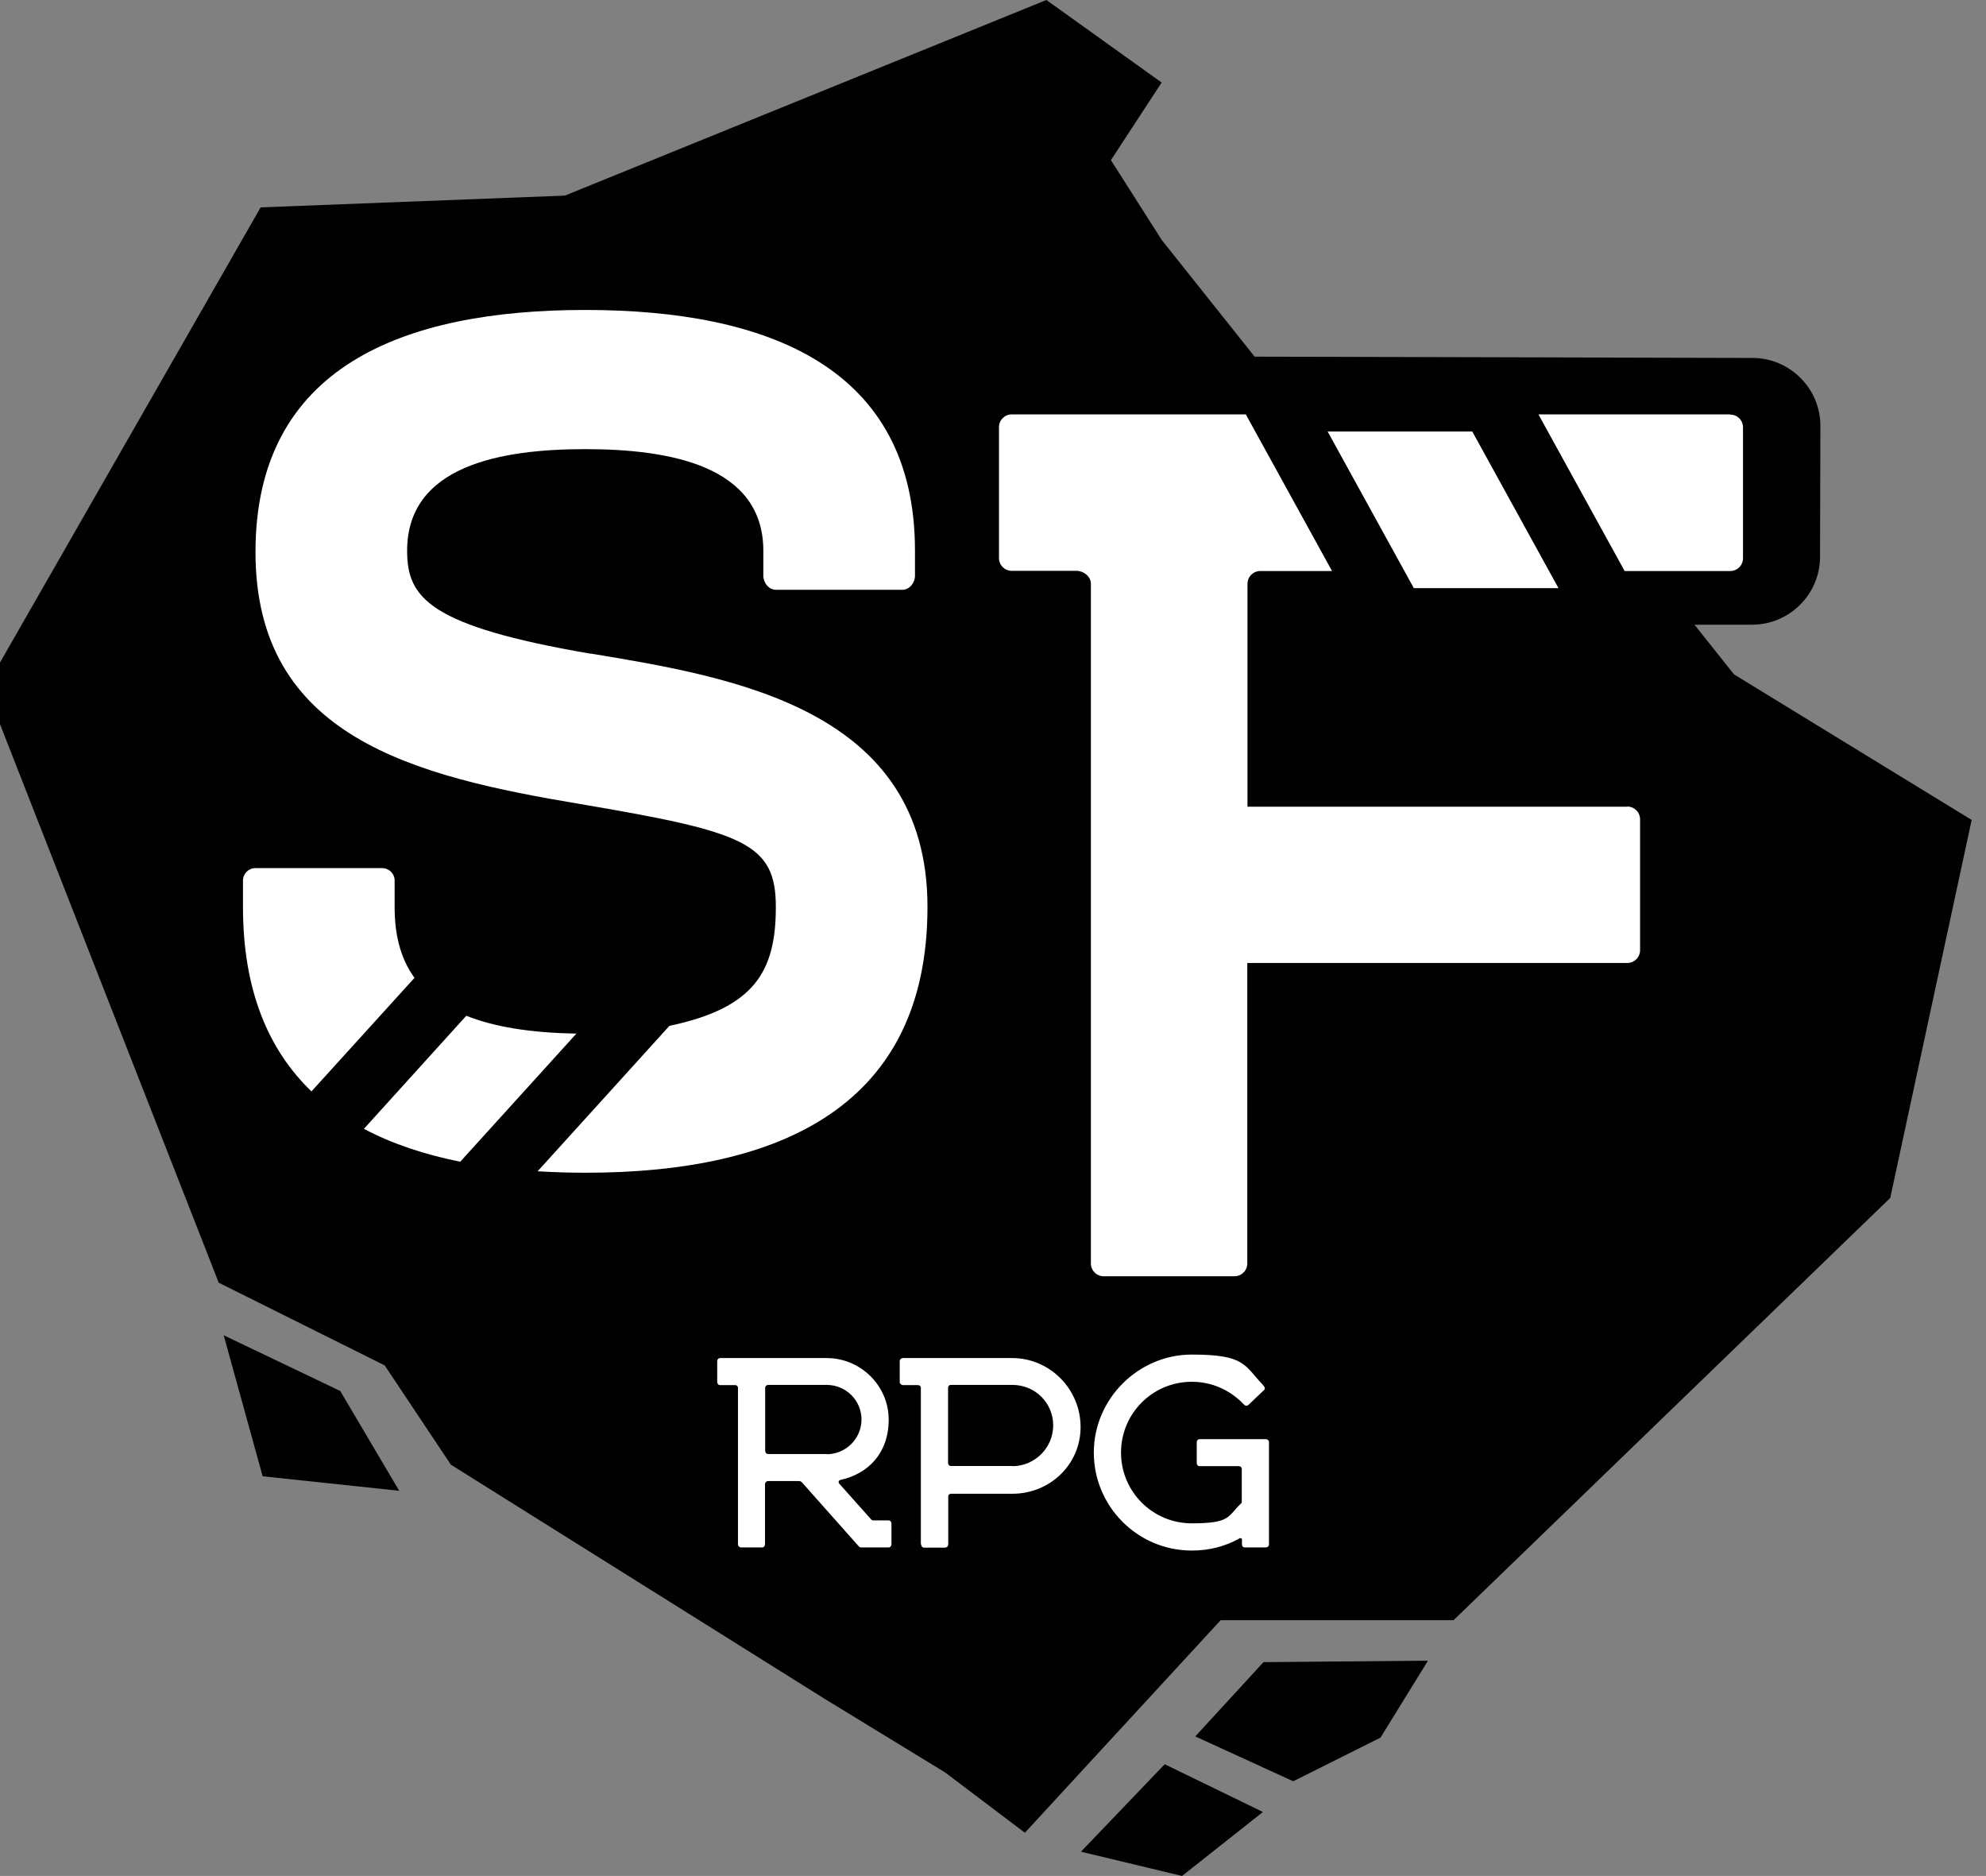 <?xml version="1.0" encoding="UTF-8"?>
<svg id="Camada_2" data-name="Camada 2" xmlns="http://www.w3.org/2000/svg" version="1.1" viewBox="0 0 1080.5 1020.4">
  <rect x="0" y="0" width="1080.5" height="1020.4" fill="#808080" stroke="none"/>
  <defs>
    <style>
      .cls-1 {
        fill: #010101;
      }

      .cls-1, .cls-2 {
        stroke-width: 0px;
      }

      .cls-2 {
        fill: #fff;
      }
    </style>
  </defs>
  <path class="cls-1" d="M142.9,803l74.3,7.9-32.1-54.3-63.4-30.3,21.2,76.7h0ZM751.1,945.1l25.8-41.8-89.5.8-37.1,40.4,53.3,24.4,47.6-23.8h0ZM633.7,959.6l-45.6,47.6,55,13.2,44-34.8-53.5-26h0ZM943.3,366.7l-21.4-26.9h31.3c0,0,0,0,0,0h0c20.4,0,37-16.6,37-36.9l.2-71.1c0-9.9-3.8-19.2-10.8-26.2-7-7-16.3-10.9-26.2-10.9l-270.8-.7-50.5-63.4-27.7-43.5,27.6-42.2L569.3,0l-262,106.4-165.5,6.4L-7.8,374l126.8,323.7,90.3,45,36,54,203.1,127.2,65.8,40.2,43.4,32.8,106.5-115.6h126.7l237.6-229.7,44.3-205.6-129.5-79.3h0Z"/>
  <path class="cls-2" d="M401.5,840v-85.1c0-.9-.7-1.5-1.5-1.5h-8.3c-.9,0-1.5-.9-1.5-1.7v-11.3c0-1,.7-1.7,1.5-1.7h58.1c18.4,0,33.7,15,33.7,33.5s-11.5,29.6-26.3,32.8c-.9.2-1.2,1.2-.7,1.9l17.5,19.6c.2.3.7.5,1.2.5h8.3c.9,0,1.5.9,1.5,1.7v11.3c0,1-.7,1.7-1.5,1.7h-15c-.3,0-.9-.2-1.2-.5l-31-34.9c-.3-.3-.9-.7-1.4-.7h-17c-1,0-1.7.9-1.7,1.7v32.7c0,1-.7,1.7-1.5,1.7h-11.5c-.9,0-1.7-.7-1.7-1.7h0ZM449.8,791c10.3,0,18.9-8.4,18.9-18.9s-8.6-18.8-18.9-18.8h-31.8c-1,0-1.7.7-1.7,1.5v34.4c0,.9.7,1.7,1.7,1.7h31.8ZM501,840v-85.1c0-.9-.7-1.5-1.7-1.5h-8.1c-.9,0-1.7-.9-1.7-1.7v-11.3c0-1,.9-1.7,1.7-1.7h59.5c20.5,0,37.2,16.9,37.2,37.5s-16.9,36.3-37,36.3h-33.5c-.9,0-1.5.7-1.5,1.5v26.1c0,1-.9,1.7-1.7,1.7h-11.5c-.9,0-1.5-.7-1.5-1.7h0ZM550.8,797.5c12.2,0,22.2-10,22.2-22.2s-9.8-22-22.2-22h-33.5c-.9,0-1.5.7-1.5,1.5v40.9c0,1,.7,1.7,1.5,1.7h33.5ZM648.4,843.4c-29.6,0-53.3-24.1-53.3-53.3s24.2-53.3,53.3-53.3,28.5,5.8,38.7,16.5l.5.7c.7.7.7,1.7,0,2.2l-8.3,7.9c-.7.7-1.7.7-2.4,0l-.5-.5c-7.4-7.7-17.4-12-28-12-21.3,0-38.5,17.2-38.5,38.5s17.2,38.5,38.5,38.5,19.4-3.8,26.7-10.7c.3-.2.5-.7.5-1v-17.9c0-.9-.7-1.5-1.7-1.5h-21.3c-.9,0-1.5-.7-1.5-1.7v-11.3c0-1,.7-1.7,1.5-1.7h36.1c.9,0,1.7.7,1.7,1.7v55.7c0,.9-.9,1.5-1.7,1.5h-11.5c-.9,0-1.5-.7-1.5-1.5v-2.8c0-.5-.7-1-1.2-.7-7.9,4.5-16.7,6.7-26,6.7h0Z"/>
  <path class="cls-2" d="M847.9,319.9h-78.7l-46.9-85.2h78.7l46.9,85.2ZM885.4,438.8h-206.7v-121.2c0-3.9,3.1-7,7-7h39l-46.9-85.2h-127.3c-3.9,0-7,3.1-7,7v71.1c0,3.9,3.1,7,7,7h35.2c3.9,0,7.8,3.1,7.8,7v369.7c0,3.9,3.1,7,7,7h71.1c3.9,0,7-3.1,7-7v-163.4h206.7c3.9,0,7-3.1,7-7v-71.1c0-3.9-3.1-7-7-7h0ZM941.3,225.4h-104.3l46.9,85.2h57.4c3.9,0,7-3.1,7-7v-71.1c0-3.9-3.1-7-7-7h0ZM169.5,593.6l56-61.7c-8.1-11.2-10.8-24.6-10.8-38.5v-14.4c0-3.8-3-6.8-6.8-6.8h-68.9c-3.8,0-6.8,3-6.8,6.8v14.4c0,44.9,13.6,77.5,37.3,100.3h0ZM250.4,631.9l63.2-69.7c-26-.4-45.4-3.9-59.9-9.7l-55.7,61.5c15.4,8.2,33,14,52.4,17.9h0ZM321.4,355.6c-87.8-15.1-99.9-30.3-99.9-56,0-46.2,50.7-55.3,96.9-55.3s96.9,9.1,96.9,55.3v13.6c0,3.8,3,7.6,6.8,7.6h68.9c3.8,0,6.8-3.8,6.8-7.6v-13.6c0-99.9-80.2-131-179.4-131s-179.4,31-179.4,131.7,86.3,121.9,176.4,137c89.3,15.1,106.7,21.2,106.7,56s-11.3,54.9-57.9,64.7l-71.7,79.1c8.4.5,17,.8,25.9.8,107.5,0,186.2-37.1,186.2-144.6s-105.2-124.9-183.2-137.8h0Z"/>
</svg>